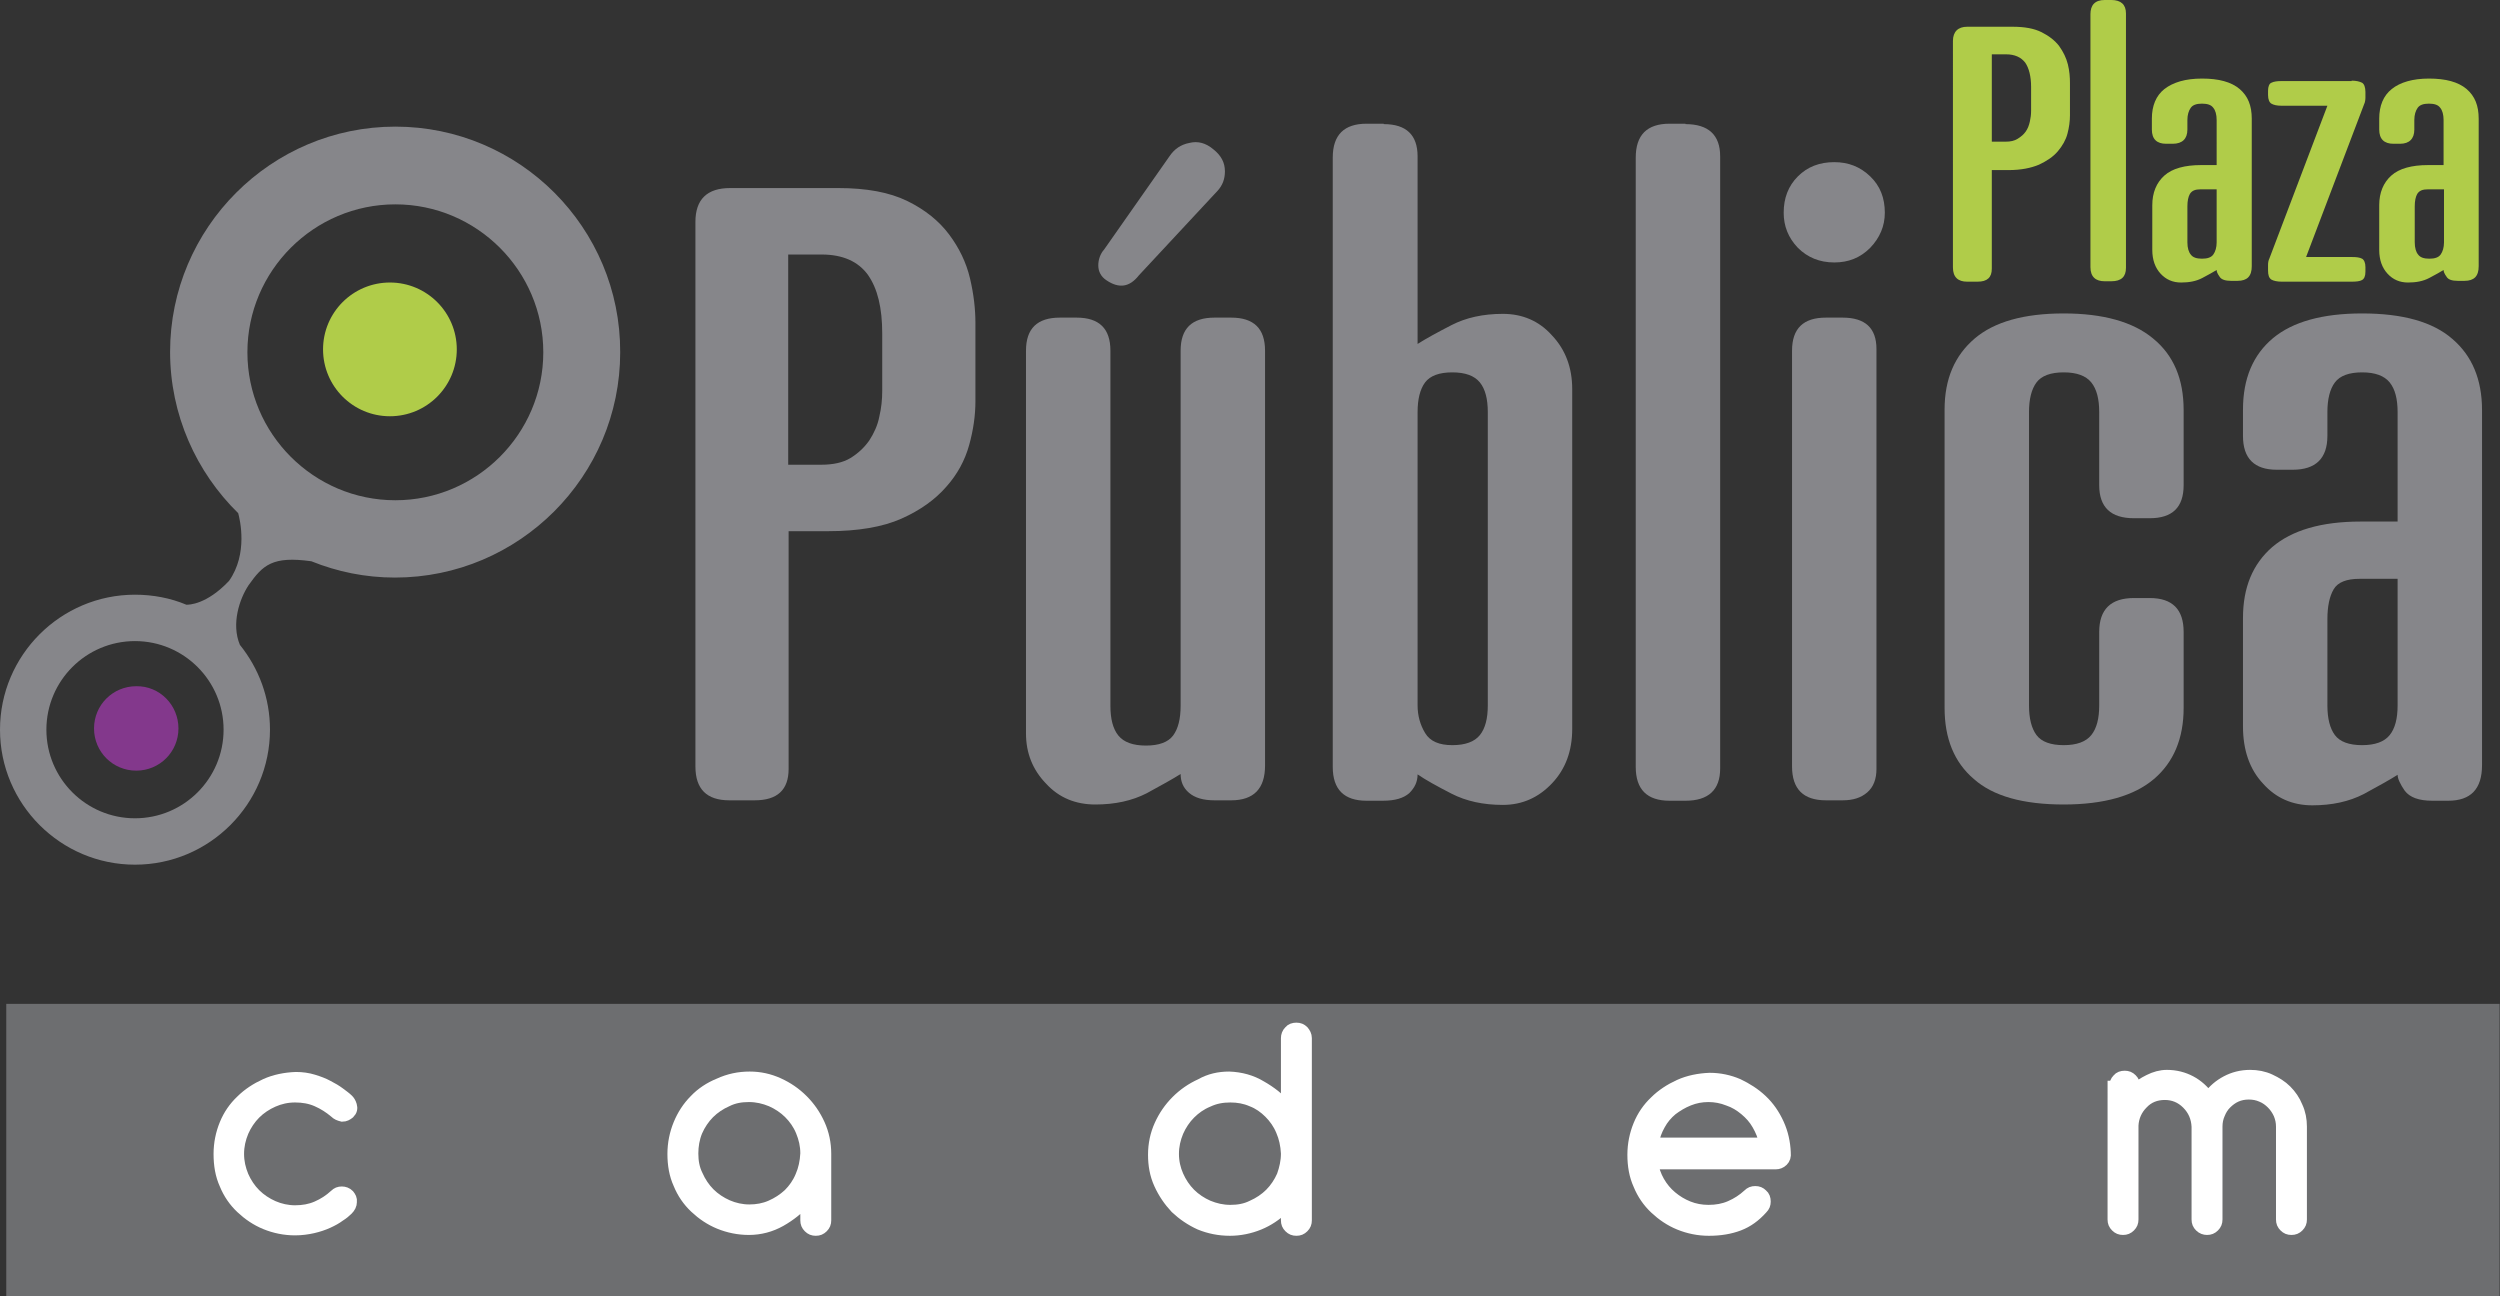 <?xml version="1.0" encoding="utf-8"?>
<!-- Generator: Adobe Illustrator 21.1.0, SVG Export Plug-In . SVG Version: 6.00 Build 0)  -->
<svg version="1.1" id="Layer_1" xmlns="http://www.w3.org/2000/svg" xmlns:xlink="http://www.w3.org/1999/xlink" x="0px" y="0px"
	 viewBox="0 0 598.2 310.1" style="enable-background:new 0 0 598.2 310.1;" xml:space="preserve">
<rect x="0" y="0" width="598.2" height="310.1" fill="#333333" stroke="none"/>
<style type="text/css">
	.st0{fill:#B0CC49;}
	.st1{fill:#86868A;}
	.st2{fill:#83388C;}
	.st3{fill:#6D6E70;}
	.st4{fill:#FFFFFF;stroke:#FFFFFF;stroke-width:2.598;stroke-miterlimit:10;}
</style>
<g>
	<path class="st0" d="M481.6,6.4c2.8,0,5.1,0.4,6.9,1.3c1.8,0.9,3.2,2,4.2,3.3c1,1.4,1.7,2.8,2.1,4.4c0.4,1.6,0.5,3.1,0.5,4.5v7.7
		c0,1.4-0.2,2.9-0.6,4.4c-0.4,1.5-1.2,2.9-2.3,4.2c-1.1,1.3-2.6,2.3-4.5,3.2c-1.9,0.8-4.3,1.3-7.3,1.3h-4v23.6
		c0,2.1-1.1,3.1-3.4,3.1h-2.5c-2.2,0-3.4-1.1-3.4-3.4V9.8c0-2.2,1.2-3.4,3.4-3.4H481.6z M476.6,13v20.9h3.3c1.2,0,2.1-0.2,2.9-0.7
		c0.8-0.5,1.4-1,1.9-1.7c0.5-0.7,0.8-1.5,1-2.4c0.2-0.9,0.3-1.7,0.3-2.6v-5.7c0-2.5-0.5-4.5-1.4-5.8c-1-1.3-2.5-2-4.6-2H476.6z"/>
	<path class="st0" d="M505.2,0c2.3,0,3.5,1.1,3.5,3.2v60.9c0,2.1-1.1,3.2-3.5,3.2h-1.6c-2.2,0-3.4-1.1-3.4-3.4V3.4
		c0-2.2,1.1-3.4,3.4-3.4H505.2z"/>
	<path class="st0" d="M526.9,18.8c4,0,7,0.8,9,2.5c2,1.7,2.9,4,2.9,7.1v35.3c0,2.4-1.1,3.5-3.4,3.5h-1.6c-1.3,0-2.3-0.3-2.7-1
		c-0.5-0.7-0.7-1.2-0.7-1.6c-0.8,0.5-1.9,1.1-3.4,1.9c-1.5,0.8-3.2,1.1-5.1,1.1c-2,0-3.6-0.7-4.9-2.1c-1.3-1.4-2-3.3-2-5.7V49.1
		c0-3,1-5.4,2.9-7.1c1.9-1.7,4.9-2.5,8.8-2.5h3.7V28.7c0-1.3-0.3-2.3-0.8-2.9c-0.5-0.7-1.4-1-2.7-1c-1.3,0-2.2,0.3-2.7,1
		c-0.5,0.7-0.8,1.7-0.8,2.9V31c0,2.2-1.2,3.4-3.5,3.4h-1.6c-2.2,0-3.4-1.1-3.4-3.4v-2.6c0-3.1,1-5.5,3-7.1
		C520,19.7,522.9,18.8,526.9,18.8z M526.6,45.3c-1.3,0-2.1,0.3-2.6,1.1c-0.4,0.7-0.6,1.7-0.6,3v8.6c0,1.3,0.3,2.3,0.8,2.9
		c0.5,0.7,1.4,1,2.7,1c1.3,0,2.2-0.3,2.7-1c0.5-0.7,0.8-1.7,0.8-2.9V45.3H526.6z"/>
	<path class="st0" d="M562.7,19.3c1.1,0,1.9,0.2,2.5,0.5c0.5,0.3,0.8,1.1,0.8,2.2v1.3c0,0.6-0.1,1.2-0.3,1.6l-13.9,36.6h11
		c1.1,0,1.8,0.1,2.4,0.4c0.5,0.3,0.8,1,0.8,2V65c0,1.1-0.3,1.7-0.8,2c-0.5,0.3-1.4,0.4-2.5,0.4h-16.7c-1.1,0-2-0.2-2.5-0.5
		c-0.6-0.4-0.8-1.1-0.8-2.2v-1.3c0-0.6,0.1-1.1,0.3-1.5l13.9-36.6h-11c-1.1,0-1.9-0.2-2.4-0.5c-0.5-0.3-0.8-1-0.8-2.1v-1
		c0-1,0.3-1.7,0.8-1.9c0.6-0.3,1.4-0.4,2.4-0.4H562.7z"/>
	<path class="st0" d="M581.2,18.8c4,0,7,0.8,9,2.5c2,1.7,2.9,4,2.9,7.1v35.3c0,2.4-1.1,3.5-3.4,3.5h-1.6c-1.4,0-2.3-0.3-2.7-1
		c-0.5-0.7-0.7-1.2-0.7-1.6c-0.8,0.5-1.9,1.1-3.4,1.9c-1.5,0.8-3.2,1.1-5.1,1.1c-2,0-3.6-0.7-4.9-2.1c-1.3-1.4-2-3.3-2-5.7V49.1
		c0-3,1-5.4,2.9-7.1c1.9-1.7,4.9-2.5,8.8-2.5h3.7V28.7c0-1.3-0.3-2.3-0.8-2.9c-0.5-0.7-1.4-1-2.7-1c-1.3,0-2.2,0.3-2.7,1
		c-0.5,0.7-0.8,1.7-0.8,2.9V31c0,2.2-1.2,3.4-3.4,3.4h-1.6c-2.2,0-3.4-1.1-3.4-3.4v-2.6c0-3.1,1-5.5,3-7.1
		C574.3,19.7,577.3,18.8,581.2,18.8z M581,45.3c-1.3,0-2.1,0.3-2.6,1.1c-0.4,0.7-0.6,1.7-0.6,3v8.6c0,1.3,0.3,2.3,0.8,2.9
		c0.5,0.7,1.4,1,2.7,1c1.3,0,2.2-0.3,2.7-1c0.5-0.7,0.8-1.7,0.8-2.9V45.3H581z"/>
</g>
<g>
	<g>
		<path class="st1" d="M200.6,45c6.7,0,12.2,1,16.5,3.1c4.3,2.1,7.6,4.8,10,8c2.4,3.2,4.1,6.7,5,10.5c0.9,3.8,1.3,7.4,1.3,10.7V96
			c0,3.4-0.5,6.9-1.5,10.5c-1,3.6-2.8,7-5.5,10c-2.6,3-6.2,5.6-10.7,7.6c-4.5,2-10.4,3-17.5,3h-9.5V184c0,5-2.7,7.5-8.1,7.5h-6.1
			c-5.4,0-8.1-2.7-8.1-8.1V53.1c0-5.4,2.8-8.1,8.3-8.1H200.6z M188.6,61v50.2h7.9c2.8,0,5.2-0.5,7-1.6c1.8-1.1,3.3-2.5,4.5-4.2
			c1.1-1.7,2-3.6,2.4-5.7c0.5-2.1,0.7-4.1,0.7-6.2V79.8c0-6.1-1.1-10.7-3.4-14c-2.3-3.2-6-4.9-11.1-4.9H188.6z"/>
		<path class="st1" d="M257.6,76c5.4,0,8.1,2.6,8.1,7.9v85c0,3.1,0.6,5.5,1.9,7.1c1.3,1.6,3.5,2.4,6.6,2.4c3.1,0,5.3-0.8,6.5-2.4
			c1.2-1.6,1.8-4,1.8-7.1v-85c0-5.3,2.7-7.9,8.1-7.9h4c5.4,0,8.1,2.6,8.1,7.9v99.3c0,5.5-2.7,8.3-8.1,8.3h-4c-2.7,0-4.7-0.6-6.1-1.8
			c-1.4-1.2-2-2.7-2-4.5c-1.9,1.2-4.6,2.7-8.1,4.6c-3.5,1.8-7.6,2.7-12.3,2.7c-4.7,0-8.7-1.6-11.8-5c-3.2-3.3-4.8-7.3-4.8-12V83.9
			c0-5.3,2.7-7.9,8.1-7.9H257.6z M279.9,37.3c1.1-1.6,2.6-2.7,4.7-3.1c2-0.5,3.9,0,5.7,1.5c1.9,1.5,2.8,3.2,2.8,5.3
			c0,1.9-0.6,3.4-1.8,4.7l-18.8,20.2c-2.2,2.8-4.7,3.2-7.7,1.2c-1.4-0.9-2-2.2-2-3.6s0.5-2.8,1.4-3.8L279.9,37.3z"/>
		<path class="st1" d="M331.1,29.7c5.4,0,8.1,2.6,8.1,7.7v44.9c1.9-1.2,4.6-2.7,8.1-4.5c3.5-1.8,7.6-2.7,12.3-2.7
			c4.7,0,8.7,1.7,11.8,5.2c3.2,3.4,4.8,7.7,4.8,12.8v81.3c0,5.3-1.6,9.6-4.8,13c-3.2,3.4-7.1,5.2-11.8,5.2c-4.7,0-8.8-0.9-12.3-2.7
			c-3.5-1.8-6.2-3.3-8.1-4.6c0,1.8-0.7,3.2-2,4.5c-1.4,1.2-3.4,1.8-6.3,1.8H327c-5.4,0-8.1-2.7-8.1-8.1V37.7c0-5.4,2.7-8.1,8.1-8.1
			H331.1z M347.5,89.1c-3.1,0-5.3,0.8-6.5,2.4c-1.2,1.6-1.8,4-1.8,7.1v70.2c0,2.4,0.6,4.6,1.8,6.6c1.2,2,3.4,2.9,6.5,2.9
			c3.1,0,5.3-0.8,6.6-2.4c1.3-1.6,1.9-4,1.9-7.1V98.6c0-3.1-0.6-5.5-1.9-7.1C352.8,89.9,350.6,89.1,347.5,89.1z"/>
		<path class="st1" d="M403.3,29.7c5.5,0,8.3,2.6,8.3,7.7v146.5c0,5.1-2.8,7.7-8.3,7.7h-3.8c-5.4,0-8.1-2.7-8.1-8.1V37.7
			c0-5.4,2.7-8.1,8.1-8.1H403.3z"/>
		<path class="st1" d="M438.9,38.8c3.4,0,6.2,1.1,8.6,3.4c2.4,2.3,3.5,5.2,3.5,8.7c0,3.2-1.2,6-3.5,8.4c-2.4,2.4-5.2,3.5-8.6,3.5
			c-3.5,0-6.4-1.2-8.7-3.5c-2.3-2.4-3.4-5.2-3.4-8.4c0-3.5,1.1-6.4,3.4-8.7C432.5,39.9,435.4,38.8,438.9,38.8z M440.9,76
			c5.4,0,8.1,2.5,8.1,7.5V184c0,2.4-0.7,4.3-2.2,5.6c-1.5,1.3-3.4,1.9-5.9,1.9h-4c-5.4,0-8.1-2.7-8.1-8.1V83.9
			c0-5.3,2.7-7.9,8.1-7.9H440.9z"/>
		<path class="st1" d="M493.8,75c9.4,0,16.6,2,21.4,6c4.9,4,7.3,9.7,7.3,17.1v18c0,5.3-2.7,7.9-8.1,7.9h-3.8c-5.5,0-8.3-2.6-8.3-7.9
			V98.6c0-3.1-0.6-5.5-1.9-7.1c-1.3-1.6-3.5-2.4-6.6-2.4c-3.1,0-5.3,0.8-6.5,2.4c-1.2,1.6-1.8,4-1.8,7.1v70.2c0,3.1,0.6,5.5,1.8,7.1
			c1.2,1.6,3.4,2.4,6.5,2.4c3.1,0,5.3-0.8,6.6-2.4c1.3-1.6,1.9-4,1.9-7.1v-17.6c0-5.4,2.8-8.1,8.3-8.1h3.8c5.4,0,8.1,2.7,8.1,8.1
			v18.2c0,7.3-2.4,13-7.1,17c-4.7,4-11.9,6.1-21.6,6.1c-9.7,0-16.9-2-21.5-6.1c-4.7-4-7-9.7-7-17V98c0-7.3,2.4-12.9,7.2-17
			C477.2,77,484.3,75,493.8,75z"/>
		<path class="st1" d="M565.2,75c9.7,0,16.9,2,21.6,6.1c4.7,4,7.1,9.7,7.1,17v85c0,5.7-2.7,8.5-8.1,8.5H582c-3.2,0-5.4-0.8-6.6-2.4
			c-1.1-1.6-1.7-2.9-1.7-3.8c-1.9,1.2-4.6,2.7-8.1,4.6c-3.5,1.8-7.6,2.7-12.3,2.7c-4.7,0-8.7-1.7-11.8-5.2c-3.2-3.4-4.8-8-4.8-13.7
			v-25.9c0-7.3,2.3-12.9,7-17c4.7-4,11.7-6.1,21.1-6.1h8.9V98.6c0-3.1-0.6-5.5-1.9-7.1c-1.3-1.6-3.5-2.4-6.6-2.4
			c-3.1,0-5.3,0.8-6.5,2.4c-1.2,1.6-1.8,4-1.8,7.1v5.7c0,5.4-2.8,8.1-8.3,8.1h-3.8c-5.4,0-8.1-2.7-8.1-8.1V98
			c0-7.4,2.4-13.1,7.2-17.1C548.6,77,555.7,75,565.2,75z M564.6,138.5c-3.1,0-5.2,0.8-6.2,2.5c-1,1.7-1.5,4.1-1.5,7.2v20.6
			c0,3.1,0.6,5.5,1.8,7.1c1.2,1.6,3.4,2.4,6.5,2.4c3.1,0,5.3-0.8,6.6-2.4c1.3-1.6,1.9-4,1.9-7.1v-30.3H564.6z"/>
	</g>
</g>
<ellipse class="st0" cx="93.3" cy="83.6" rx="16" ry="16"/>
<path class="st2" d="M42.7,174.3c0,5.6-4.5,10.1-10.1,10.1c-5.6,0-10.1-4.5-10.1-10.1c0-5.6,4.5-10.1,10.1-10.1
	C38.2,164.1,42.7,168.7,42.7,174.3z"/>
<path class="st1" d="M94.6,30.3c-29.7,0-53.9,24.2-53.9,53.9c0,15.1,6.3,28.8,16.3,38.6c0.4,1.5,2.4,9.7-2.2,16.2
	c-5.4,5.7-9.6,5.7-10.2,5.7c-3.8-1.6-8-2.4-12.3-2.4C14.5,142.3,0,156.8,0,174.6s14.5,32.3,32.3,32.3c17.8,0,32.3-14.5,32.3-32.3
	c0-7.7-2.7-14.7-7.2-20.3c-2.1-5-0.1-11,2.1-14.3c3.4-4.8,5.7-7,15-5.7c6.2,2.5,12.9,3.9,20,3.9c29.7,0,53.9-24.2,53.9-53.9
	C148.5,54.5,124.3,30.3,94.6,30.3z M32.3,195.8c-11.7,0-21.2-9.5-21.2-21.2c0-11.7,9.5-21.2,21.2-21.2c11.7,0,21.2,9.5,21.2,21.2
	C53.5,186.3,44,195.8,32.3,195.8z M94.6,119.7c-19.5,0-35.4-15.9-35.4-35.4c0-19.5,15.9-35.4,35.4-35.4c19.5,0,35.4,15.9,35.4,35.4
	C130,103.8,114.1,119.7,94.6,119.7z"/>
<rect x="1.5" y="240.2" class="st3" width="596.6" height="69.9"/>
<g>
	<path class="st4" d="M80.1,266.2c-1.3-1.1-2.7-2-4.3-2.7c-1.6-0.7-3.3-1-5.2-1c-1.9,0-3.6,0.4-5.2,1.1c-1.6,0.7-3.1,1.7-4.3,2.9
		c-1.2,1.2-2.2,2.7-2.9,4.3c-0.7,1.7-1.1,3.4-1.1,5.3c0,1.9,0.4,3.6,1.1,5.3c0.7,1.6,1.7,3.1,2.9,4.3c1.2,1.2,2.7,2.2,4.3,2.9
		c1.6,0.7,3.4,1.1,5.2,1.1c1.9,0,3.6-0.3,5.2-1c1.6-0.7,3-1.6,4.3-2.8c0.5-0.5,1-0.7,1.7-0.7c0.6,0,1.2,0.2,1.7,0.7
		c0.4,0.5,0.7,1,0.6,1.7c0,0.7-0.3,1.3-0.9,1.9c-0.5,0.5-1.1,1-1.9,1.5c-0.8,0.6-1.7,1.1-2.8,1.6c-1.1,0.5-2.3,0.9-3.6,1.2
		c-1.3,0.3-2.8,0.5-4.3,0.5c-2.5,0-4.9-0.5-7.1-1.4c-2.2-0.9-4.1-2.2-5.8-3.8c-1.7-1.6-3-3.5-3.9-5.7c-1-2.2-1.4-4.6-1.4-7.3
		c0-2.5,0.5-4.9,1.4-7.1c0.9-2.2,2.2-4.1,3.9-5.7c1.6-1.6,3.6-2.9,5.8-3.9c2.2-1,4.7-1.5,7.3-1.6c1.5,0,2.9,0.2,4.2,0.6
		c1.3,0.4,2.4,0.8,3.5,1.4c1,0.5,2,1.1,2.8,1.7c0.8,0.6,1.5,1.1,2,1.6c0.3,0.3,0.6,0.7,0.8,1.4c0.2,0.7,0.1,1.3-0.5,1.9
		c-0.5,0.4-1,0.7-1.7,0.7C81.1,266.9,80.6,266.7,80.1,266.2z"/>
	<path class="st4" d="M179.4,257.7c2.4,0,4.7,0.5,6.9,1.5c2.2,1,4.1,2.3,5.8,4c1.7,1.7,3,3.6,4,5.8c1,2.2,1.5,4.6,1.5,7.1V292
		c0,0.7-0.2,1.2-0.7,1.7c-0.5,0.5-1,0.7-1.7,0.7c-0.7,0-1.2-0.2-1.7-0.7c-0.5-0.5-0.7-1-0.7-1.7v-4.6c-1.7,1.9-3.7,3.5-6,4.8
		c-2.3,1.3-4.9,2-7.6,2c-2.5,0-4.9-0.5-7.1-1.4c-2.2-0.9-4.1-2.2-5.8-3.8c-1.7-1.6-3-3.5-3.9-5.7c-1-2.2-1.4-4.6-1.4-7.2
		c0-2.5,0.5-4.9,1.4-7.1c0.9-2.2,2.2-4.2,3.8-5.8c1.6-1.7,3.6-3,5.8-3.9C174.4,258.2,176.8,257.7,179.4,257.7z M165.8,276
		c0,1.9,0.3,3.6,1.1,5.2c0.7,1.6,1.7,3.1,2.9,4.3c1.2,1.2,2.7,2.2,4.3,2.9c1.6,0.7,3.4,1.1,5.2,1.1c1.8,0,3.5-0.3,5.1-1
		c1.6-0.7,3-1.6,4.3-2.8c1.2-1.2,2.2-2.6,2.9-4.3c0.7-1.6,1.1-3.4,1.2-5.4c0-1.9-0.4-3.6-1.1-5.3c-0.7-1.7-1.7-3.1-2.9-4.3
		c-1.2-1.2-2.7-2.2-4.3-2.9c-1.7-0.7-3.4-1.1-5.3-1.1c-1.9,0-3.6,0.3-5.2,1.1c-1.6,0.7-3.1,1.7-4.3,2.9c-1.2,1.2-2.2,2.7-2.9,4.3
		C166.1,272.4,165.8,274.2,165.8,276z"/>
	<path class="st4" d="M294.1,257.7c2.8,0.1,5.4,0.8,7.7,2.2c2.3,1.3,4.3,2.9,6,4.7v-16.2c0-0.6,0.2-1.2,0.7-1.7
		c0.4-0.5,1-0.7,1.7-0.7c0.7,0,1.2,0.2,1.7,0.7c0.4,0.5,0.7,1,0.7,1.7v43.6c0,0.7-0.2,1.2-0.7,1.7c-0.5,0.5-1,0.7-1.7,0.7
		c-0.7,0-1.2-0.2-1.7-0.7c-0.5-0.5-0.7-1-0.7-1.7v-3.5l-0.7,0.7c-1.7,1.6-3.6,2.9-5.8,3.8c-2.2,0.9-4.6,1.4-7,1.4
		c-2.6,0-5-0.5-7.2-1.4c-2.2-1-4.1-2.3-5.8-3.9c-1.6-1.7-2.9-3.6-3.9-5.8c-1-2.2-1.4-4.5-1.4-7c0-2.5,0.5-4.9,1.5-7.1
		c1-2.2,2.3-4.1,4-5.8c1.7-1.7,3.6-3,5.8-4C289.4,258.2,291.7,257.7,294.1,257.7z M307.8,276c-0.1-2-0.5-3.8-1.2-5.4
		c-0.7-1.7-1.7-3.1-2.9-4.3c-1.2-1.2-2.6-2.2-4.2-2.8c-1.6-0.7-3.3-1-5.1-1c-1.9,0-3.6,0.3-5.3,1.1c-1.7,0.7-3.1,1.7-4.3,2.9
		c-1.2,1.2-2.2,2.7-2.9,4.3c-0.7,1.7-1.1,3.4-1.1,5.3c0,1.9,0.4,3.6,1.1,5.2c0.7,1.6,1.7,3.1,2.9,4.3c1.2,1.2,2.7,2.2,4.3,2.9
		c1.7,0.7,3.4,1.1,5.3,1.1c1.9,0,3.6-0.3,5.2-1.1c1.6-0.7,3.1-1.7,4.3-2.9c1.2-1.2,2.2-2.7,2.9-4.3
		C307.4,279.6,307.8,277.9,307.8,276z"/>
	<path class="st4" d="M395.4,278.2c0.3,1.6,0.8,3.1,1.6,4.5c0.8,1.4,1.8,2.6,3,3.6c1.2,1,2.5,1.8,4,2.4c1.5,0.6,3.1,0.9,4.8,0.9
		c1.9,0,3.6-0.3,5.2-1c1.6-0.7,3-1.6,4.3-2.8c0.5-0.5,1-0.7,1.7-0.7c0.7,0,1.2,0.2,1.7,0.7c0.5,0.4,0.7,1,0.7,1.7s-0.2,1.2-0.7,1.7
		c-1.7,1.9-3.5,3.2-5.6,4c-2.1,0.8-4.5,1.2-7.2,1.2c-2.5,0-4.9-0.5-7.1-1.4c-2.2-0.9-4.1-2.2-5.8-3.8c-1.7-1.6-3-3.5-3.9-5.7
		c-1-2.2-1.4-4.6-1.4-7.2c0-2.5,0.5-4.9,1.4-7.1c0.9-2.2,2.2-4.1,3.9-5.7c1.6-1.6,3.6-2.9,5.8-3.9c2.2-1,4.7-1.5,7.3-1.6
		c2.4,0,4.7,0.5,6.8,1.4c2.1,1,4,2.2,5.7,3.8c1.7,1.6,3,3.5,4,5.7c1,2.2,1.5,4.5,1.6,6.9c0.1,0.9-0.1,1.5-0.6,2
		c-0.5,0.5-1.1,0.7-1.7,0.7H395.4z M408.8,262.4c-1.7,0-3.2,0.3-4.7,0.9c-1.5,0.6-2.8,1.4-4,2.3c-1.2,1-2.2,2.2-2.9,3.5
		c-0.8,1.4-1.3,2.8-1.6,4.4h26.6c-0.3-1.6-0.9-3-1.7-4.4c-0.8-1.4-1.8-2.5-3-3.5c-1.2-1-2.5-1.8-4-2.3
		C412,262.7,410.4,262.4,408.8,262.4z"/>
	<path class="st4" d="M506,259.9c0-0.6,0.2-1.2,0.7-1.7c0.4-0.5,1-0.7,1.7-0.7c0.7,0,1.2,0.2,1.7,0.7c0.5,0.5,0.7,1,0.7,1.7v0.8
		c0.9-0.9,2-1.6,3.4-2.3c1.4-0.7,2.8-1.1,4.3-1.1c2.1,0,4,0.5,5.7,1.4c1.7,0.9,3.1,2.2,4.2,3.7c1.2-1.6,2.6-2.8,4.3-3.7
		c1.7-0.9,3.6-1.4,5.7-1.4c1.7,0,3.3,0.3,4.8,1c1.5,0.7,2.8,1.5,3.9,2.6c1.1,1.1,2,2.4,2.6,3.9c0.7,1.5,1,3.1,1,4.8v22.2
		c0,0.7-0.2,1.2-0.7,1.7c-0.5,0.5-1,0.7-1.7,0.7c-0.7,0-1.2-0.2-1.7-0.7c-0.5-0.5-0.7-1-0.7-1.7v-22.2c0-1.1-0.2-2-0.6-3
		c-0.4-0.9-1-1.8-1.7-2.5c-0.7-0.7-1.5-1.3-2.5-1.7c-0.9-0.4-1.9-0.6-3-0.6c-1.1,0-2.1,0.2-3,0.6c-0.9,0.4-1.7,1-2.4,1.7
		c-0.7,0.7-1.2,1.5-1.6,2.5c-0.4,0.9-0.6,1.9-0.6,3v22.2c0,0.7-0.2,1.2-0.7,1.7c-0.5,0.5-1,0.7-1.7,0.7c-0.6,0-1.2-0.2-1.7-0.7
		c-0.5-0.5-0.7-1-0.7-1.7v-22.2c-0.1-2.2-0.9-4-2.4-5.5c-1.5-1.5-3.3-2.2-5.3-2.2c-2.1,0-3.9,0.7-5.3,2.2c-1.4,1.4-2.2,3.2-2.3,5.2
		v22.5c0,0.7-0.2,1.2-0.7,1.7c-0.5,0.5-1,0.7-1.7,0.7c-0.7,0-1.2-0.2-1.7-0.7c-0.5-0.5-0.7-1-0.7-1.7V259.9z"/>
</g>
</svg>
